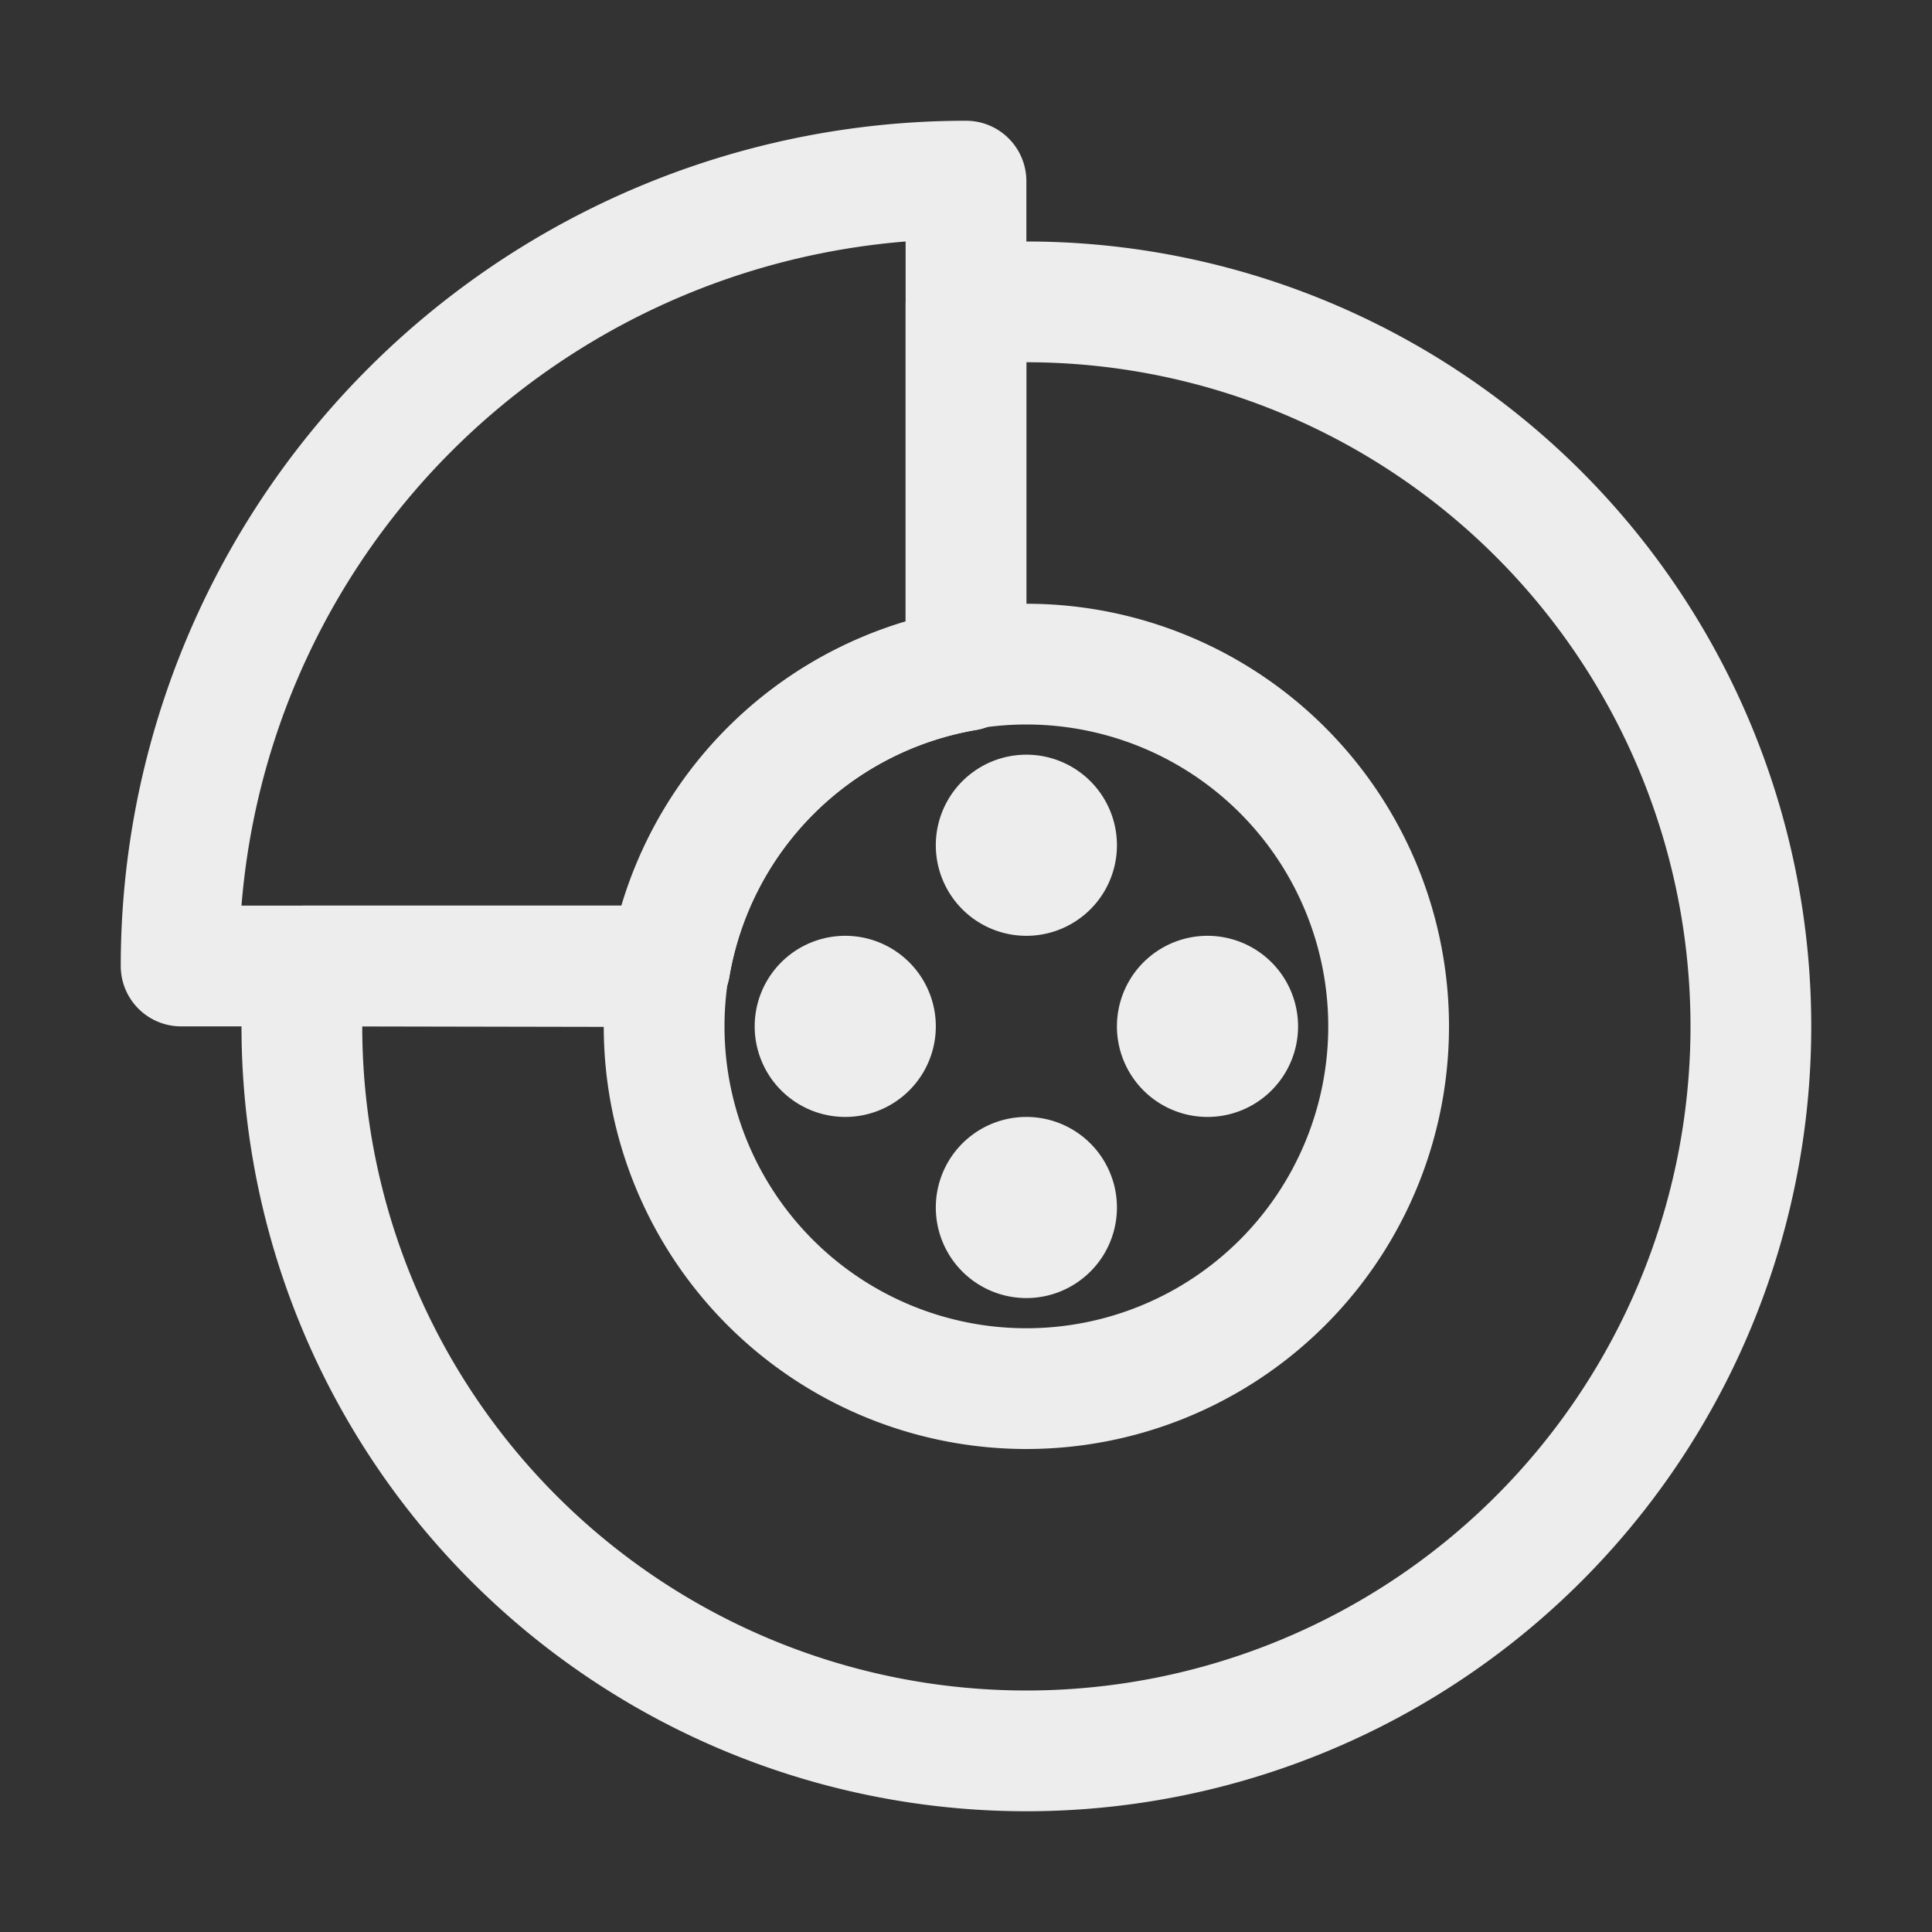 <svg xmlns="http://www.w3.org/2000/svg" viewBox="0 0 32 32"><rect x="0" y="0" width="32" height="32" fill="#333333" stroke="none"/><g data-name="2-brake"><path fill="#ededed" d="M17,24a7,7,0,1,1,7-7A7,7,0,0,1,17,24Zm0-12a5,5,0,1,0,5,5A5,5,0,0,0,17,12Z"/><path fill="#ededed" d="M14 18.5a1.5 1.5 0 0 0 0-3 1.5 1.5 0 0 0 0 3zM20 18.5a1.5 1.5 0 0 0 0-3 1.5 1.5 0 0 0 0 3zM17 15.5a1.5 1.5 0 0 0 0-3 1.5 1.5 0 0 0 0 3zM17 21.5a1.5 1.5 0 0 0 0-3 1.5 1.5 0 0 0 0 3z"/><path fill="#ededed" d="M11.09,17H3a1,1,0,0,1-1-1A14,14,0,0,1,16,2a1,1,0,0,1,1,1v8.09a1,1,0,0,1-.83,1,5,5,0,0,0-4.09,4.09A1,1,0,0,1,11.09,17ZM4,15H10.3A7,7,0,0,1,15,10.3V4A12,12,0,0,0,4,15Zm12-3.91h0Z"/><path fill="#ededed" d="M17,30A13,13,0,0,1,4,17c0-.37,0-.72.05-1.08a1,1,0,0,1,1-.92H10.3A7,7,0,0,1,15,10.3V5.05a1,1,0,0,1,.92-1C16.28,4,16.63,4,17,4a13,13,0,0,1,0,26ZM6,17A11,11,0,1,0,17,6v5.09a1,1,0,0,1-.83,1,5,5,0,0,0-4.09,4.09,1,1,0,0,1-1,.83Zm10-5.91h0Z"/></g></svg>